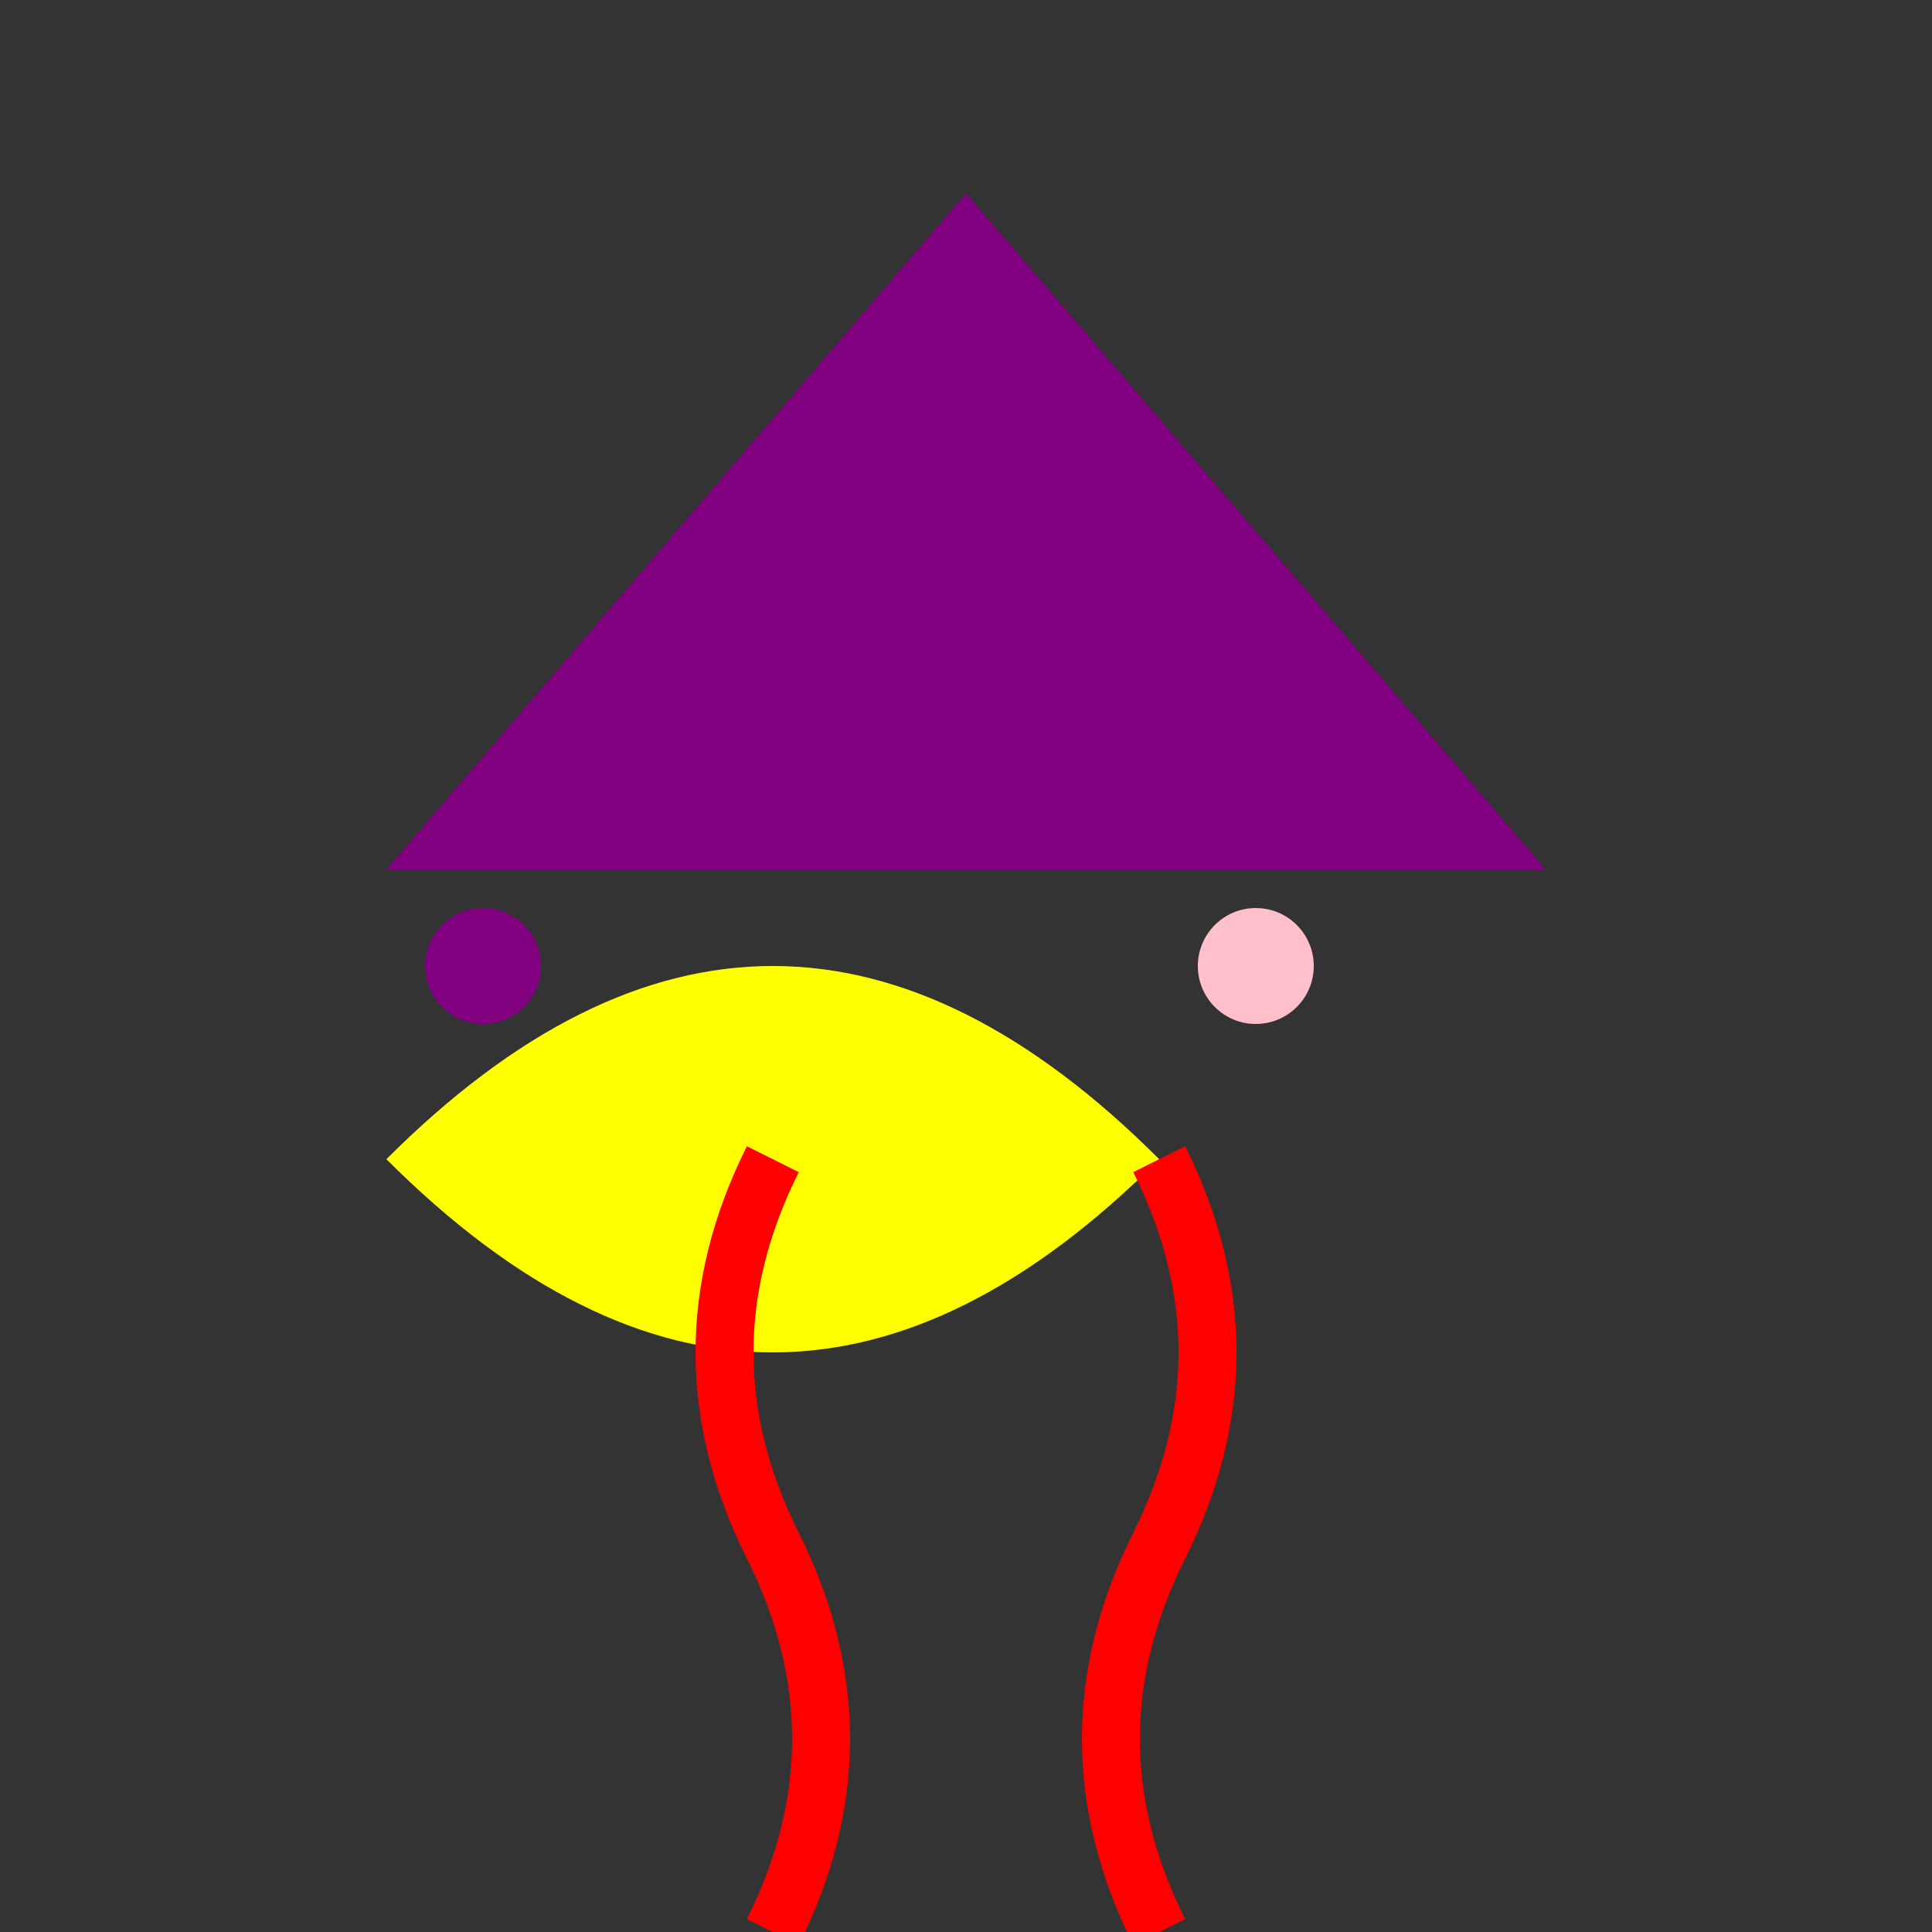 <svg xmlns="http://www.w3.org/2000/svg" viewBox="0 0 100 100" width="100" height="100">
    <rect x="0" y="0" width="100" height="100" fill="#333333" stroke="none"/>
    <!-- Party popper -->
    <path d="M20 60 Q40 40 60 60 Q40 80 20 60" fill="yellow"/>
    <!-- Ribbon -->
    <path d="M40 60 Q35 70 40 80 Q45 90 40 100" stroke="red" stroke-width="3" fill="none"/>
    <path d="M60 60 Q65 70 60 80 Q55 90 60 100" stroke="red" stroke-width="3" fill="none"/>
    <!-- Confetti -->
    <circle cx="25" cy="50" r="3" fill="purple"/>
    <circle cx="35" cy="40" r="3" fill="blue"/>
    <circle cx="45" cy="30" r="3" fill="green"/>
    <circle cx="55" cy="40" r="3" fill="orange"/>
    <circle cx="65" cy="50" r="3" fill="pink"/>
    <!-- Party hat -->
    <polygon points="20,45 50,10 80,45" fill="purple"/>
</svg>
